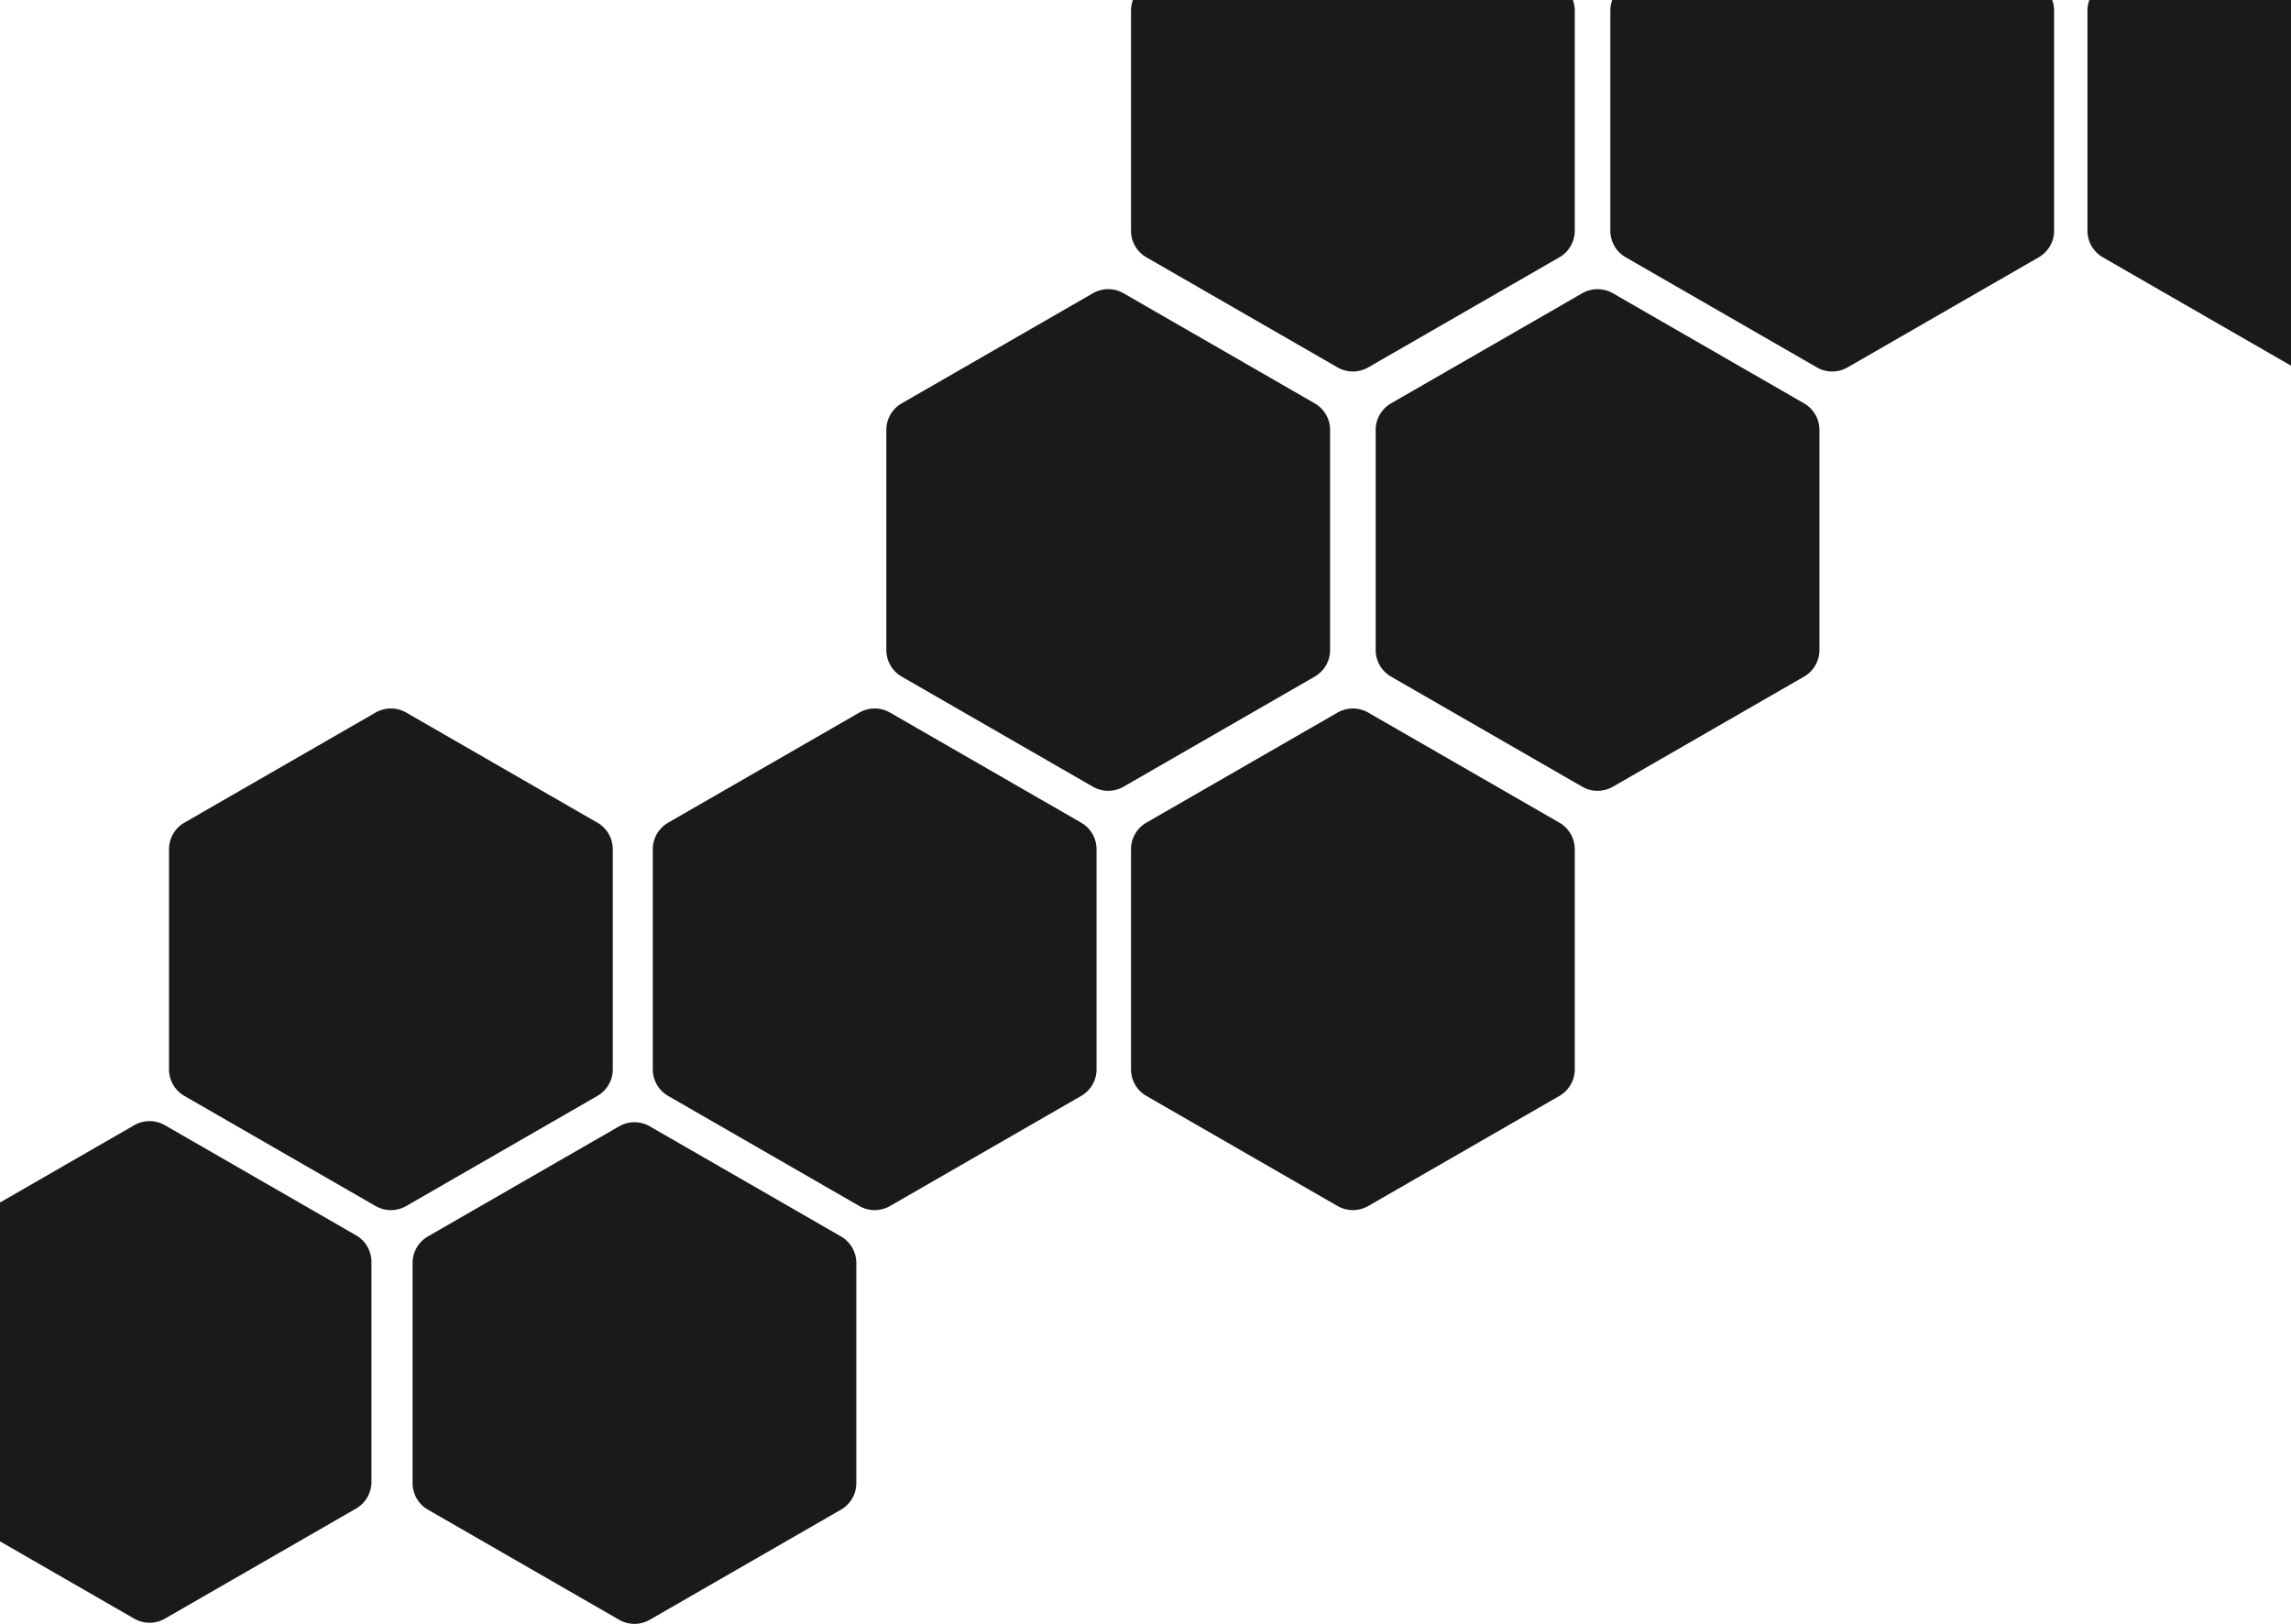 <svg version="1.1" viewBox="0 0 2060 1460" xmlns="http://www.w3.org/2000/svg">
 <path transform="translate(-65 -117)" d="m1726.3 3.694 171.86 98.964a27.559 27.559 0 0 1 13.822 23.878v197.93c0 9.85-5.269 18.953-13.822 23.878l-171.86 98.964a27.706 27.706 0 0 1-27.644 0l-171.86-98.964a27.559 27.559 0 0 1-13.822-23.878v-197.93c0-9.85 5.269-18.953 13.822-23.878l171.86-98.964a27.706 27.706 0 0 1 27.644 0zm429 0 171.86 98.964a27.559 27.559 0 0 1 13.822 23.878v197.93c0 9.85-5.269 18.953-13.822 23.878l-171.86 98.964a27.706 27.706 0 0 1-27.644 0l-171.86-98.964a27.559 27.559 0 0 1-13.822-23.878v-197.93c0-9.85 5.269-18.953 13.822-23.878l171.86-98.964a27.706 27.706 0 0 1 27.644 0zm-1290 754 171.86 98.964a27.559 27.559 0 0 1 13.822 23.878v197.93c0 9.85-5.269 18.953-13.822 23.878l-171.86 98.964a27.706 27.706 0 0 1-27.644 0l-171.86-98.964a27.559 27.559 0 0 1-13.822-23.878v-197.93c0-9.85 5.269-18.953 13.822-23.878l171.86-98.964a27.706 27.706 0 0 1 27.644 0zm-435 0 171.86 98.964a27.559 27.559 0 0 1 13.822 23.878v197.93c0 9.85-5.269 18.953-13.822 23.878l-171.86 98.964a27.706 27.706 0 0 1-27.644 0l-171.86-98.964a27.559 27.559 0 0 1-13.822-23.878v-197.93c0-9.85 5.269-18.953 13.822-23.878l171.86-98.964a27.706 27.706 0 0 1 27.644 0zm-217 371 171.86 98.964a27.559 27.559 0 0 1 13.822 23.878v197.93c0 9.85-5.269 18.953-13.822 23.878l-171.86 98.964a27.706 27.706 0 0 1-27.644 0l-171.86-98.964a27.559 27.559 0 0 1-13.822-23.878v-197.93c0-9.85 5.269-18.953 13.822-23.878l171.86-98.964a27.706 27.706 0 0 1 27.644 0zm436 1 171.86 98.964a27.559 27.559 0 0 1 13.822 23.878v197.93c0 9.85-5.269 18.953-13.822 23.878l-171.86 98.964a27.706 27.706 0 0 1-27.644 0l-171.86-98.964a27.559 27.559 0 0 1-13.822-23.878v-197.93c0-9.85 5.269-18.953 13.822-23.878l171.86-98.964a27.706 27.706 0 0 1 27.644 0zm866-749 171.86 98.964a27.559 27.559 0 0 1 13.822 23.878v197.93c0 9.85-5.269 18.953-13.822 23.878l-171.86 98.964a27.706 27.706 0 0 1-27.644 0l-171.86-98.964a27.559 27.559 0 0 1-13.822-23.878v-197.93c0-9.85 5.269-18.953 13.822-23.878l171.86-98.964a27.706 27.706 0 0 1 27.644 0zm-220 377 171.86 98.964a27.559 27.559 0 0 1 13.822 23.878v197.93c0 9.85-5.269 18.953-13.822 23.878l-171.86 98.964a27.706 27.706 0 0 1-27.644 0l-171.86-98.964a27.559 27.559 0 0 1-13.822-23.878v-197.93c0-9.85 5.269-18.953 13.822-23.878l171.86-98.964a27.706 27.706 0 0 1 27.644 0zm-220-377 171.86 98.964a27.559 27.559 0 0 1 13.822 23.878v197.93c0 9.85-5.269 18.953-13.822 23.878l-171.86 98.964a27.706 27.706 0 0 1-27.644 0l-171.86-98.964a27.559 27.559 0 0 1-13.822-23.878v-197.93c0-9.85 5.269-18.953 13.822-23.878l171.86-98.964a27.706 27.706 0 0 1 27.644 0zm220-377 171.86 98.964a27.559 27.559 0 0 1 13.822 23.878v197.93c0 9.85-5.269 18.953-13.822 23.878l-171.86 98.964a27.706 27.706 0 0 1-27.644 0l-171.86-98.964a27.559 27.559 0 0 1-13.822-23.878v-197.93c0-9.85 5.269-18.953 13.822-23.878l171.86-98.964a27.706 27.706 0 0 1 27.644 0z" fill="#1a1a1a" fill-rule="evenodd"/>
</svg>
